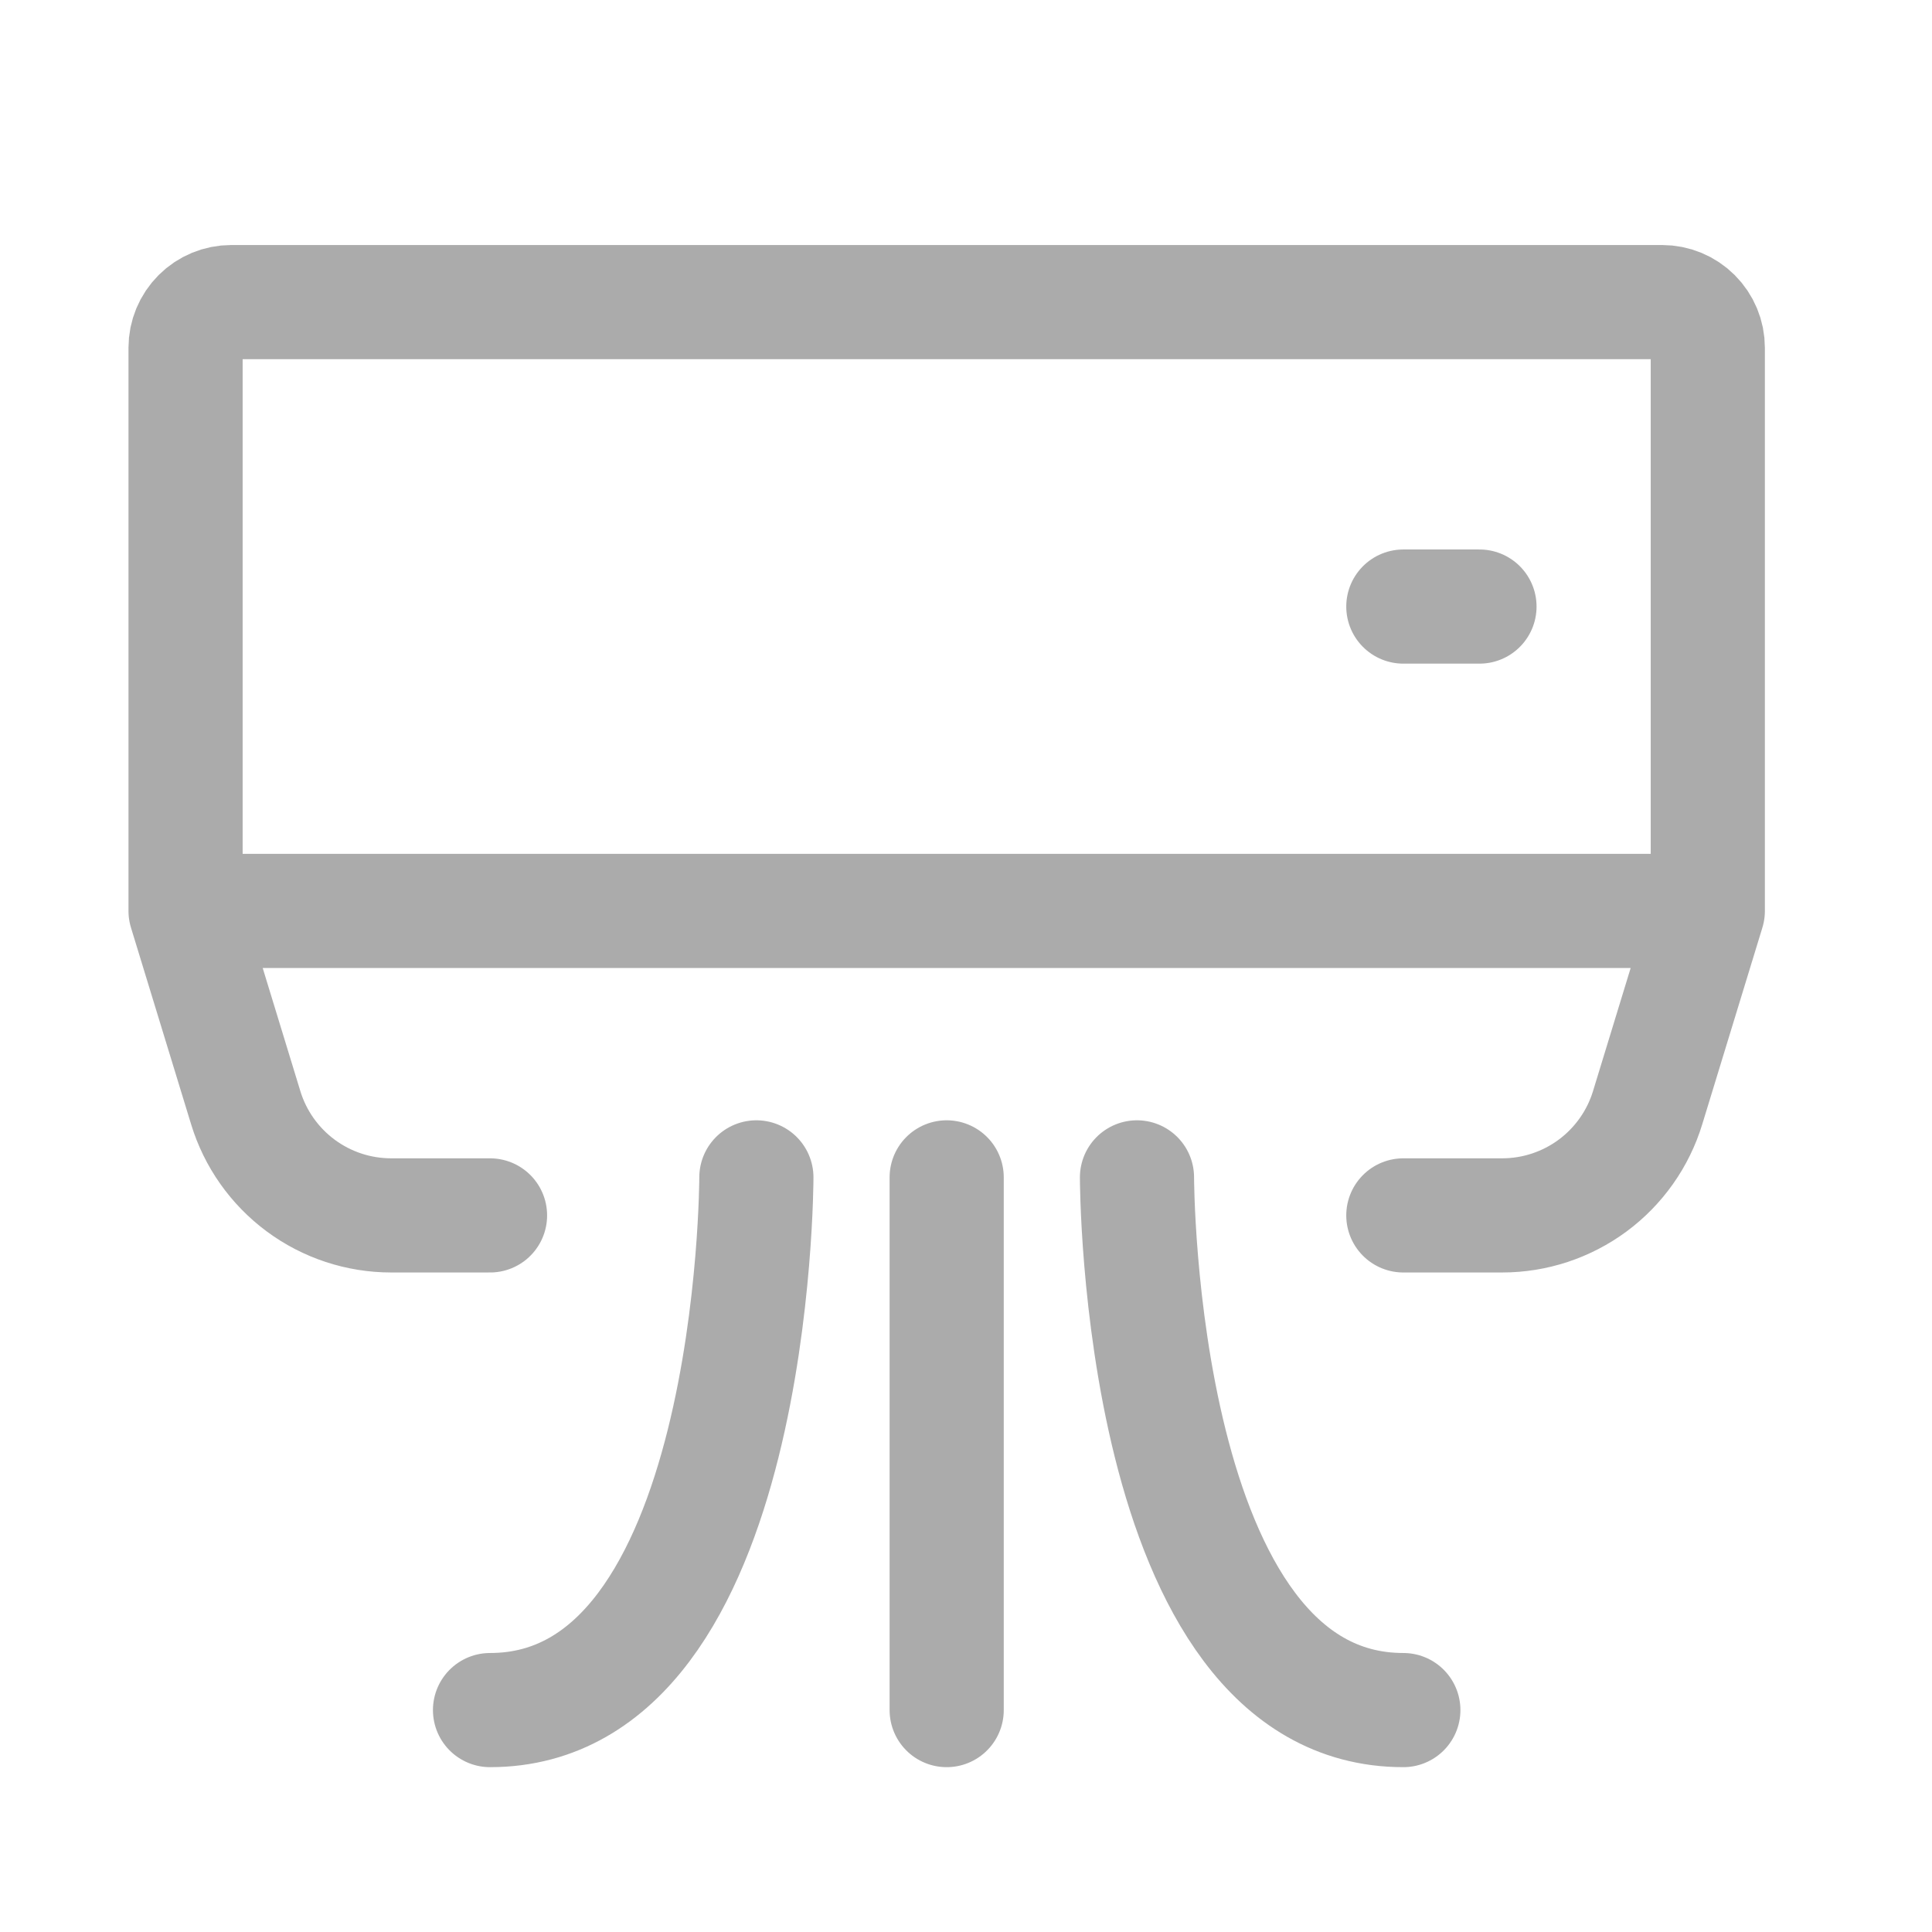 <svg width="22" height="22" viewBox="0 0 22 22" fill="none" xmlns="http://www.w3.org/2000/svg">
<g opacity="0.7">
<path d="M19.447 10.373V3.96C19.447 3.822 19.392 3.69 19.294 3.592C19.197 3.495 19.064 3.44 18.927 3.44H2.633C2.495 3.44 2.363 3.495 2.266 3.592C2.168 3.69 2.113 3.822 2.113 3.96V10.373M19.447 10.373H2.113M19.447 10.373L18.762 12.613C18.654 12.968 18.434 13.279 18.136 13.5C17.837 13.721 17.476 13.84 17.105 13.84H15.98M2.113 10.373L2.798 12.613C2.906 12.968 3.126 13.279 3.424 13.5C3.722 13.721 4.084 13.84 4.455 13.84H5.58M15.98 6.907H16.847M8.613 13.407C8.613 13.407 8.613 19.473 5.58 19.473M12.947 13.407C12.947 13.407 12.947 19.473 15.98 19.473M10.78 13.407V19.473" stroke="#888888" stroke-width="1.3" stroke-linecap="round" stroke-linejoin="round"/>
</g>
</svg>
